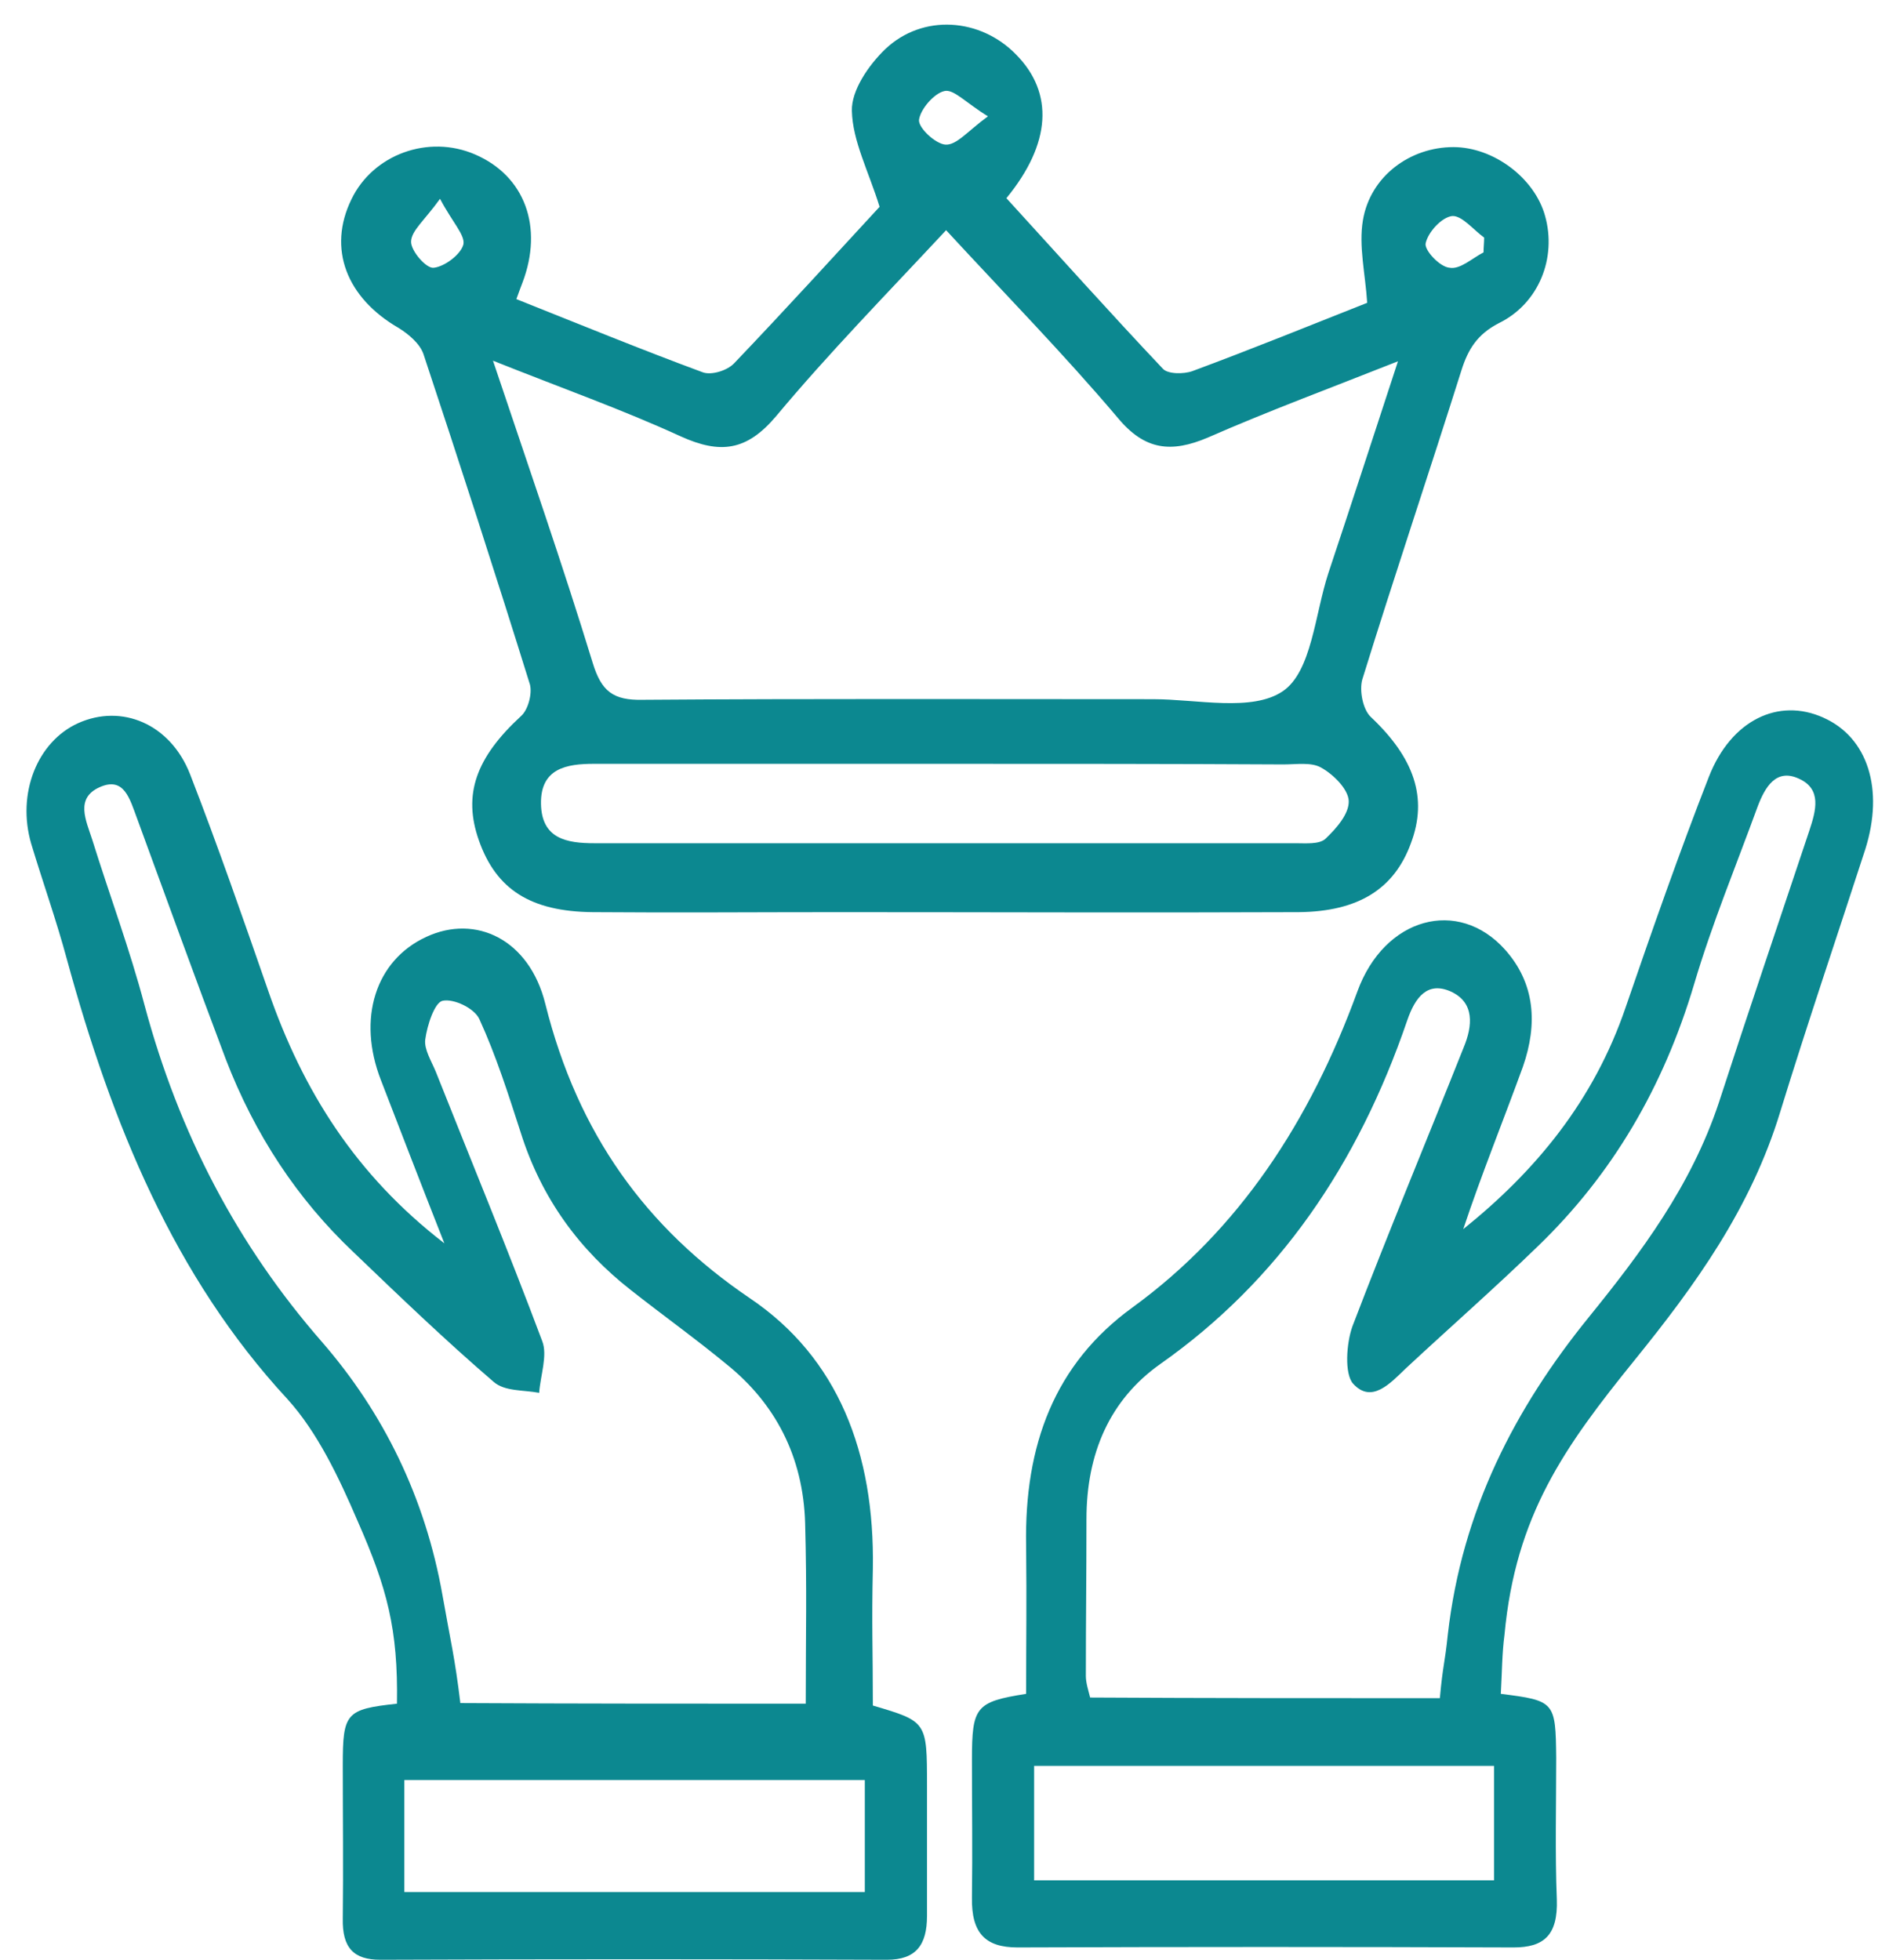 <svg xmlns="http://www.w3.org/2000/svg" width="46" height="48" viewBox="0 0 46 48" fill="none"><path d="M10.884 30.452C10.296 28.959 9.813 27.708 9.331 26.457C8.743 24.949 9.195 23.517 10.447 22.944C11.653 22.387 12.965 23.005 13.357 24.587C14.156 27.784 15.83 30.075 18.363 31.794C20.535 33.256 21.425 35.593 21.38 38.412C21.349 39.783 21.38 40.402 21.38 41.773C22.706 42.165 22.706 42.165 22.706 43.733C22.706 44.804 22.706 45.859 22.706 46.929C22.706 47.638 22.435 48 21.726 48C17.595 47.984 13.447 47.984 9.316 48C8.667 48 8.381 47.713 8.396 46.989C8.411 45.738 8.396 44.487 8.396 43.236C8.396 41.954 8.471 41.864 9.723 41.728C9.753 39.904 9.482 38.894 8.758 37.251C8.305 36.196 7.778 35.08 7.039 34.266C4.264 31.266 2.741 27.527 1.64 23.502C1.384 22.552 1.052 21.618 0.765 20.668C0.404 19.432 0.916 18.165 1.912 17.713C2.982 17.231 4.173 17.728 4.656 18.964C5.335 20.713 5.953 22.492 6.571 24.271C7.416 26.713 8.713 28.779 10.884 30.452ZM19.736 41.728C19.736 39.934 19.766 39 19.721 37.311C19.675 35.668 18.982 34.371 17.806 33.422C17.037 32.788 16.237 32.216 15.453 31.598C14.201 30.618 13.267 29.366 12.754 27.738C12.452 26.804 12.151 25.854 11.743 24.964C11.623 24.693 11.11 24.452 10.839 24.512C10.643 24.557 10.462 25.115 10.416 25.462C10.386 25.703 10.567 25.989 10.673 26.246C11.547 28.447 12.452 30.633 13.282 32.849C13.417 33.196 13.236 33.693 13.206 34.115C12.829 34.04 12.362 34.085 12.09 33.844C10.914 32.834 9.783 31.748 8.652 30.663C7.28 29.366 6.239 27.784 5.531 25.944C4.792 23.985 4.083 22.025 3.359 20.05C3.178 19.567 3.043 19.01 2.439 19.281C1.836 19.552 2.108 20.095 2.258 20.562C2.681 21.919 3.178 23.246 3.54 24.618C4.385 27.768 5.817 30.497 7.883 32.864C9.391 34.598 10.416 36.678 10.839 39.075C11.035 40.191 11.14 40.583 11.276 41.713C14.126 41.728 16.901 41.728 19.736 41.728ZM21.183 43.598C17.353 43.598 13.613 43.598 9.904 43.598C9.904 44.578 9.904 45.437 9.904 46.341C13.689 46.341 17.413 46.341 21.183 46.341C21.183 45.392 21.183 44.487 21.183 43.598Z" fill="#0C8890"></path><path d="M12.648 7.326C14.201 7.945 15.709 8.563 17.217 9.12C17.428 9.196 17.82 9.075 17.986 8.894C19.238 7.583 20.459 6.241 21.545 5.065C21.274 4.191 20.882 3.452 20.866 2.713C20.852 2.216 21.274 1.598 21.681 1.206C22.601 0.331 24.018 0.437 24.893 1.341C25.813 2.276 25.752 3.512 24.651 4.854C25.918 6.241 27.185 7.658 28.482 9.03C28.602 9.166 28.994 9.166 29.206 9.09C30.668 8.548 32.116 7.96 33.488 7.417C33.443 6.708 33.277 6.03 33.383 5.397C33.564 4.311 34.544 3.603 35.599 3.603C36.58 3.603 37.59 4.357 37.846 5.291C38.133 6.316 37.696 7.432 36.715 7.914C36.188 8.186 35.961 8.548 35.795 9.075C34.996 11.608 34.152 14.11 33.368 16.643C33.292 16.914 33.383 17.382 33.579 17.563C34.634 18.558 34.981 19.538 34.559 20.653C34.152 21.769 33.277 22.326 31.814 22.341C28.06 22.357 24.305 22.341 20.535 22.341C18.529 22.341 16.524 22.357 14.518 22.341C12.995 22.326 12.15 21.784 11.728 20.578C11.336 19.462 11.653 18.558 12.769 17.532C12.935 17.382 13.04 16.99 12.98 16.764C12.135 14.05 11.261 11.352 10.371 8.668C10.28 8.412 10.009 8.186 9.768 8.035C8.486 7.296 8.019 6.09 8.607 4.884C9.134 3.784 10.492 3.286 11.638 3.784C12.859 4.311 13.312 5.563 12.799 6.919C12.754 7.04 12.723 7.115 12.648 7.326ZM12.075 8.834C12.95 11.442 13.779 13.824 14.518 16.236C14.729 16.929 15.016 17.156 15.739 17.14C19.901 17.11 24.063 17.125 28.241 17.125C29.326 17.125 30.668 17.442 31.422 16.929C32.131 16.447 32.206 15.045 32.538 14.035C33.096 12.362 33.639 10.688 34.242 8.849C32.568 9.512 31.06 10.07 29.583 10.718C28.693 11.095 28.044 11.035 27.381 10.236C26.054 8.668 24.606 7.191 23.174 5.638C21.741 7.176 20.309 8.638 19.012 10.191C18.288 11.05 17.64 11.125 16.674 10.688C15.227 10.025 13.734 9.497 12.075 8.834ZM23.174 18.708C20.294 18.708 17.413 18.708 14.548 18.708C13.885 18.708 13.236 18.814 13.251 19.688C13.266 20.547 13.885 20.653 14.563 20.653C20.294 20.653 26.009 20.653 31.739 20.653C31.98 20.653 32.312 20.683 32.463 20.547C32.734 20.291 33.051 19.929 33.036 19.613C33.021 19.326 32.659 18.965 32.357 18.799C32.116 18.663 31.754 18.723 31.437 18.723C28.678 18.708 25.933 18.708 23.174 18.708ZM24.199 2.849C23.656 2.517 23.355 2.171 23.128 2.231C22.872 2.291 22.54 2.683 22.51 2.939C22.495 3.135 22.917 3.527 23.159 3.542C23.43 3.558 23.686 3.226 24.199 2.849ZM10.778 4.869C10.401 5.397 10.069 5.653 10.069 5.924C10.069 6.151 10.446 6.588 10.627 6.558C10.899 6.527 11.291 6.226 11.351 5.985C11.396 5.759 11.08 5.442 10.778 4.869ZM36.338 6.181C36.338 6.06 36.353 5.939 36.353 5.819C36.082 5.623 35.811 5.276 35.569 5.291C35.313 5.321 34.981 5.683 34.921 5.955C34.876 6.12 35.268 6.543 35.509 6.558C35.765 6.603 36.052 6.331 36.338 6.181Z" fill="#0C8890"></path><path d="M36.761 41.487C38.088 41.653 38.103 41.683 38.118 43.055C38.118 44.216 38.088 45.376 38.133 46.522C38.163 47.397 37.816 47.698 37.077 47.698C33.021 47.683 28.98 47.683 24.923 47.698C24.139 47.698 23.792 47.351 23.807 46.477C23.822 45.346 23.807 44.231 23.807 43.1C23.807 41.803 23.898 41.683 25.134 41.487C25.134 40.04 25.149 39.331 25.134 37.854C25.089 35.397 25.828 33.407 27.743 32.02C30.352 30.12 32.086 27.467 33.247 24.286C33.91 22.462 35.72 21.979 36.866 23.261C37.605 24.09 37.665 25.085 37.303 26.125C36.821 27.452 36.293 28.748 35.841 30.105C37.605 28.688 39.038 26.969 39.822 24.663C40.47 22.778 41.134 20.879 41.858 19.025C42.4 17.638 43.562 17.08 44.662 17.577C45.748 18.06 46.155 19.326 45.688 20.803C44.994 22.944 44.27 25.07 43.607 27.226C42.883 29.608 41.511 31.492 40.048 33.301C38.314 35.442 37.123 37.115 36.851 40.04C36.791 40.492 36.791 40.959 36.761 41.487ZM35.268 41.593C35.343 40.763 35.388 40.763 35.464 40.025C35.811 36.995 37.107 34.492 38.917 32.261C40.199 30.678 41.42 29.05 42.099 27.015C42.823 24.783 43.577 22.567 44.316 20.351C44.481 19.854 44.632 19.326 44.059 19.07C43.501 18.814 43.23 19.281 43.049 19.763C42.521 21.211 41.933 22.628 41.496 24.105C40.742 26.638 39.49 28.763 37.681 30.512C36.625 31.537 35.524 32.502 34.438 33.512C34.046 33.889 33.594 34.386 33.142 33.889C32.93 33.648 32.976 32.909 33.126 32.487C34.001 30.195 34.951 27.919 35.856 25.643C36.067 25.13 36.127 24.557 35.539 24.286C34.966 24.03 34.664 24.422 34.468 24.994C33.262 28.522 31.317 31.371 28.422 33.407C27.185 34.281 26.612 35.593 26.612 37.206C26.612 38.743 26.597 39.512 26.597 41.05C26.597 41.216 26.657 41.397 26.702 41.577C29.552 41.593 32.357 41.593 35.268 41.593ZM36.595 43.251C32.764 43.251 29.055 43.251 25.33 43.251C25.33 44.246 25.33 45.165 25.33 46.055C29.13 46.055 32.84 46.055 36.595 46.055C36.595 45.09 36.595 44.2 36.595 43.251Z" fill="#0C8890"></path></svg>